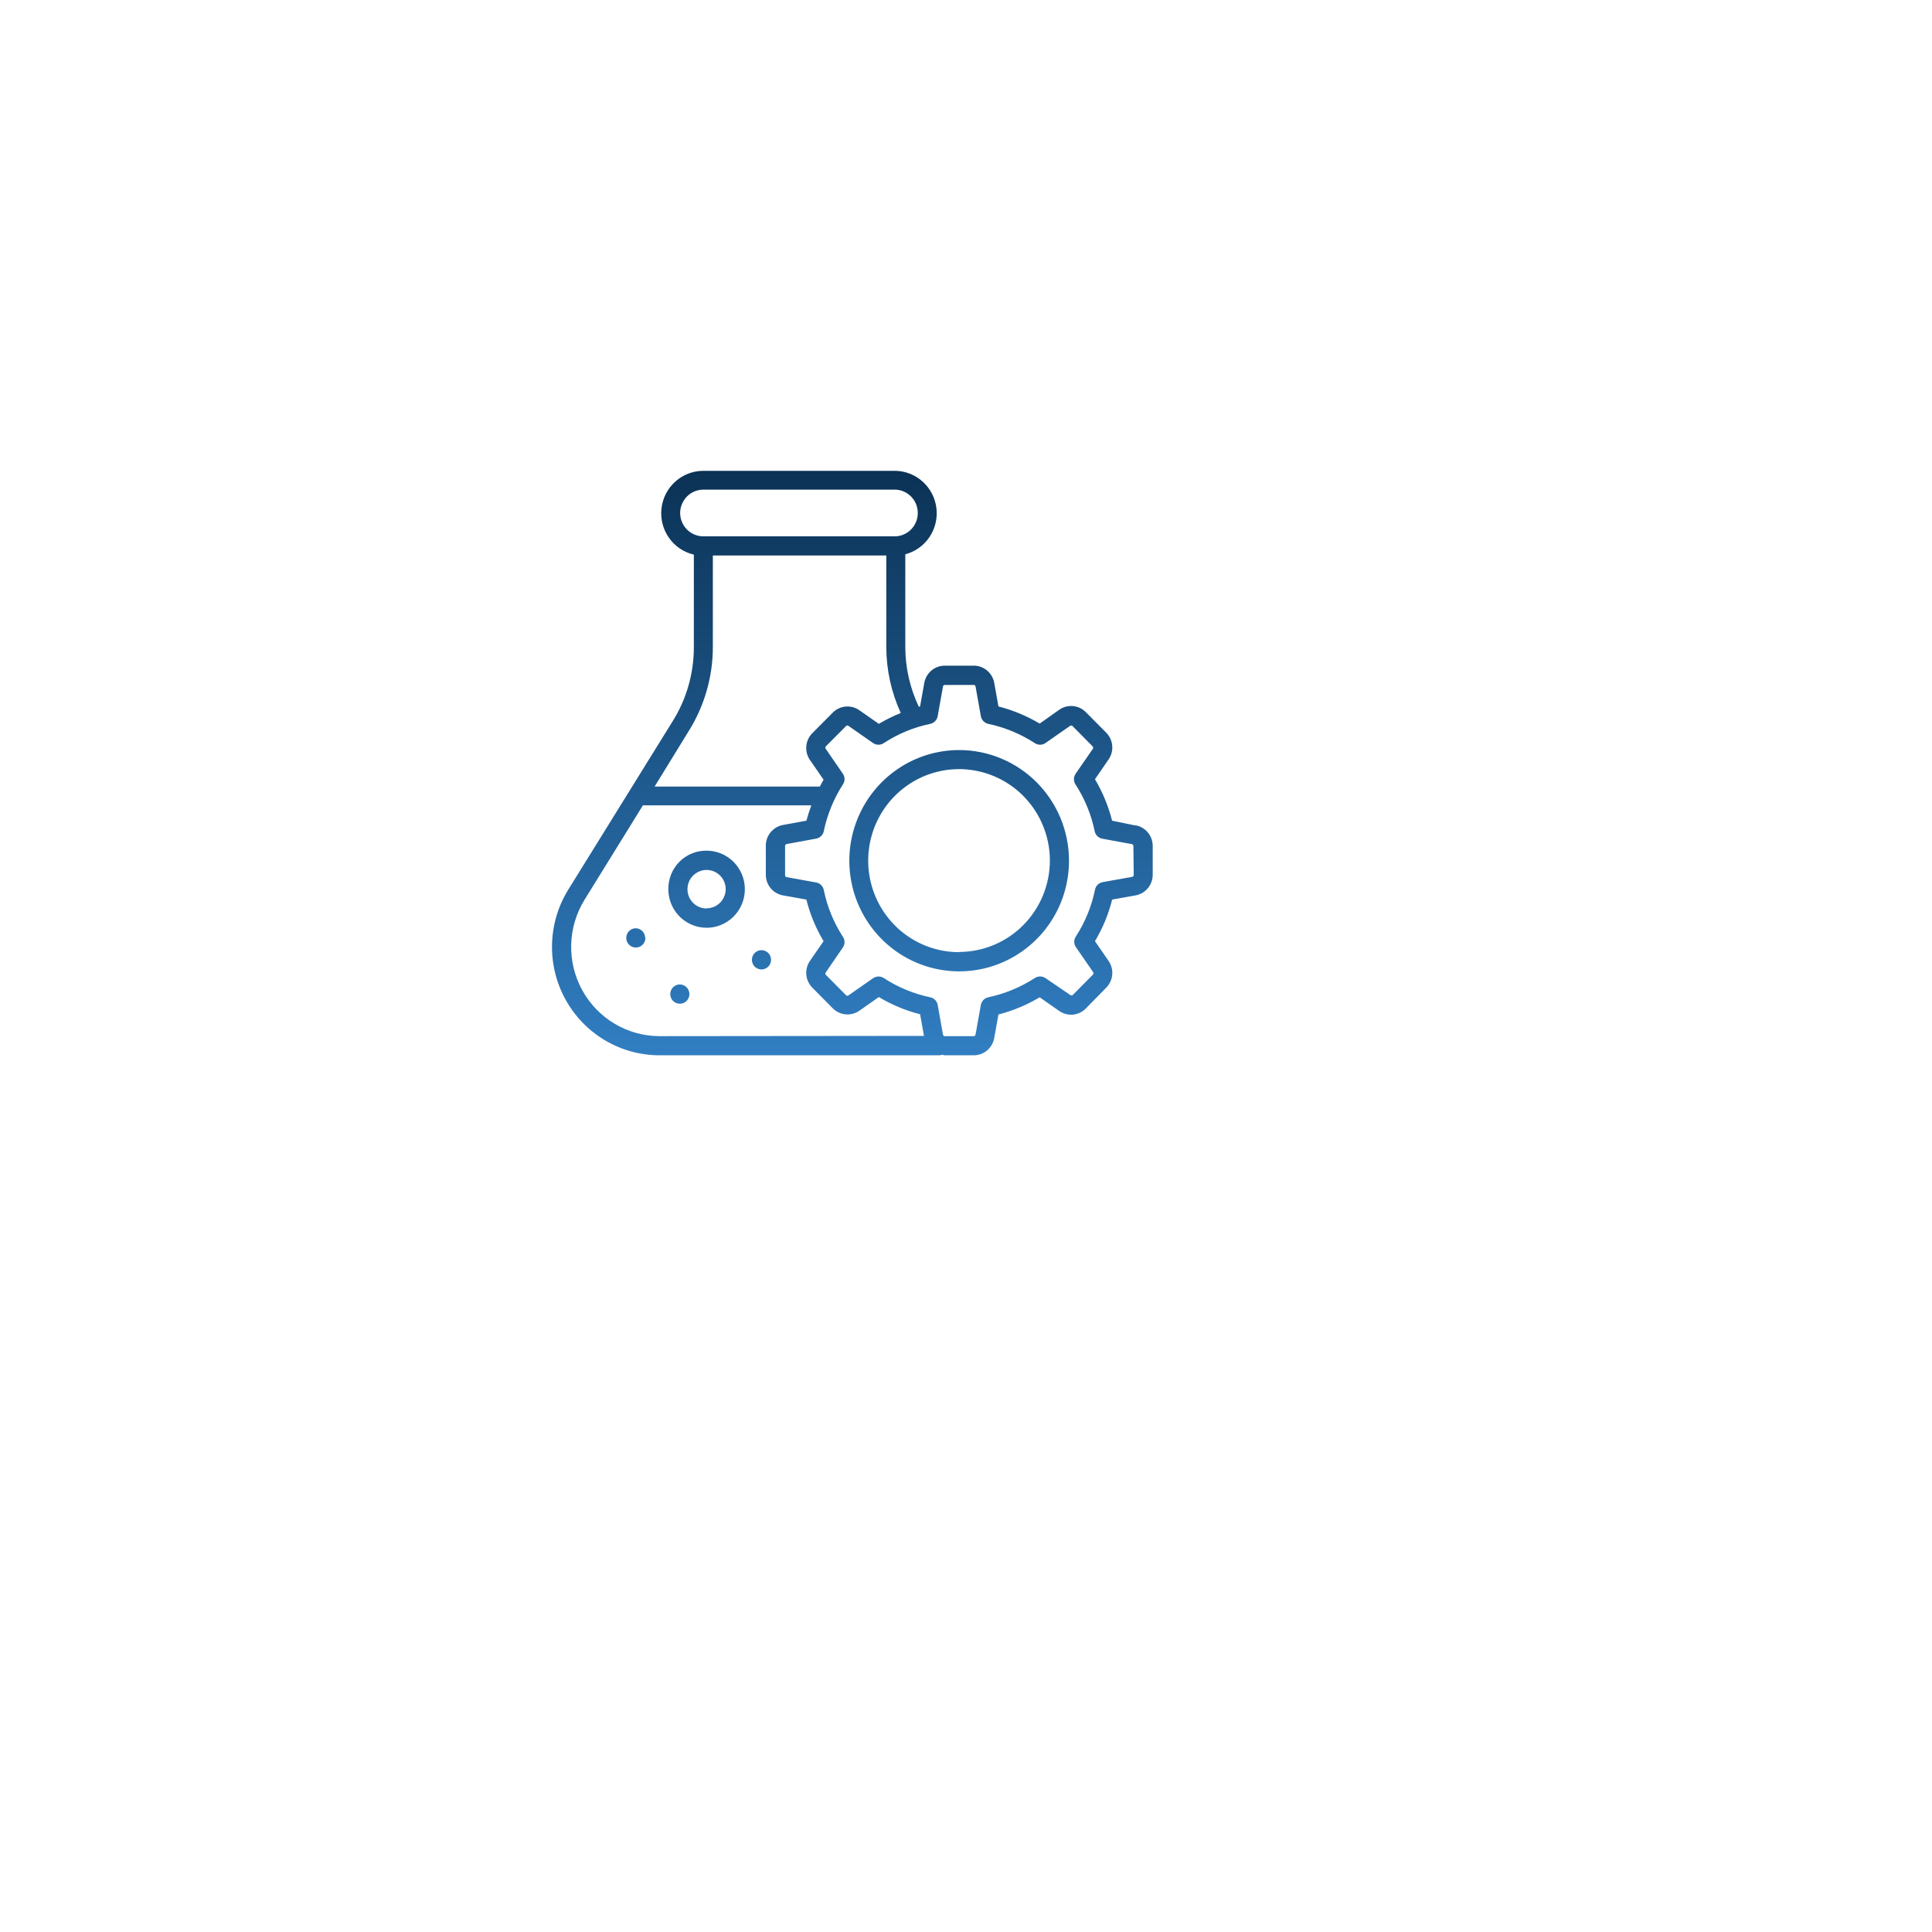 <svg width="119" height="119" viewBox="0 0 119 119" fill="none" xmlns="http://www.w3.org/2000/svg">
<g filter="url(#filter0_d_2209_10485)">
<rect x="19" y="14" width="67" height="67" rx="4" fill="white"/>
</g>
<path d="M59.087 46.199C57.748 46.197 56.439 46.596 55.325 47.345C54.211 48.093 53.343 49.158 52.83 50.404C52.317 51.65 52.182 53.021 52.444 54.344C52.705 55.667 53.35 56.882 54.297 57.835C55.244 58.789 56.45 59.438 57.764 59.7C59.077 59.962 60.438 59.826 61.674 59.309C62.911 58.791 63.967 57.916 64.71 56.793C65.452 55.671 65.847 54.352 65.844 53.003C65.84 51.199 65.127 49.47 63.86 48.195C62.594 46.92 60.877 46.202 59.087 46.199ZM59.087 58.647C57.98 58.65 56.897 58.323 55.975 57.706C55.053 57.089 54.333 56.21 53.907 55.18C53.481 54.151 53.367 53.018 53.581 51.923C53.794 50.829 54.325 49.823 55.106 49.033C55.888 48.243 56.884 47.704 57.969 47.484C59.054 47.265 60.18 47.374 61.203 47.799C62.227 48.224 63.102 48.945 63.719 49.871C64.335 50.798 64.665 51.888 64.666 53.003C64.665 54.494 64.076 55.924 63.031 56.979C61.985 58.035 60.567 58.63 59.087 58.635V58.647ZM69.948 50.847L68.499 50.55C68.271 49.651 67.915 48.791 67.443 47.995L68.283 46.776C68.454 46.529 68.533 46.228 68.506 45.927C68.48 45.627 68.349 45.345 68.138 45.131L66.877 43.861C66.665 43.648 66.385 43.517 66.087 43.49C65.788 43.463 65.49 43.543 65.244 43.715L64.038 44.569C63.246 44.097 62.39 43.742 61.498 43.513L61.239 42.061C61.185 41.764 61.03 41.495 60.799 41.301C60.569 41.107 60.278 41.001 59.978 41.001H58.192C57.892 41.001 57.601 41.107 57.37 41.301C57.14 41.495 56.985 41.764 56.931 42.061L56.672 43.509L56.594 43.533C56.051 42.389 55.766 41.138 55.761 39.87V34.142C56.365 33.982 56.891 33.609 57.244 33.09C57.596 32.57 57.751 31.941 57.68 31.316C57.609 30.691 57.316 30.113 56.857 29.688C56.397 29.262 55.8 29.018 55.176 29H43.322C42.685 29 42.069 29.236 41.594 29.664C41.118 30.091 40.815 30.68 40.743 31.318C40.671 31.956 40.834 32.599 41.202 33.123C41.569 33.648 42.116 34.017 42.737 34.162V39.87C42.737 41.465 42.294 43.029 41.457 44.383L35.002 54.798C34.377 55.809 34.032 56.969 34.002 58.159C33.972 59.349 34.259 60.526 34.833 61.566C35.407 62.607 36.246 63.474 37.264 64.078C38.283 64.682 39.443 65 40.624 65H57.874C57.925 64.996 57.975 64.985 58.023 64.968C58.078 64.983 58.135 64.993 58.192 65H59.978C60.279 65 60.57 64.893 60.8 64.699C61.031 64.504 61.186 64.234 61.239 63.936L61.498 62.488C62.39 62.257 63.245 61.9 64.038 61.428L65.244 62.271C65.49 62.443 65.789 62.522 66.088 62.495C66.386 62.467 66.666 62.335 66.877 62.12L68.138 60.835C68.349 60.621 68.48 60.339 68.506 60.038C68.533 59.738 68.454 59.437 68.283 59.189L67.443 57.971C67.92 57.174 68.277 56.31 68.503 55.408L69.944 55.151C70.24 55.097 70.509 54.941 70.702 54.708C70.895 54.475 71.001 54.18 71 53.877V52.101C70.999 51.799 70.894 51.507 70.701 51.276C70.509 51.045 70.242 50.889 69.948 50.835V50.847ZM41.893 31.599C41.894 31.217 42.045 30.852 42.312 30.582C42.58 30.312 42.943 30.16 43.322 30.159H55.176C55.542 30.178 55.886 30.338 56.138 30.606C56.39 30.873 56.531 31.228 56.531 31.597C56.531 31.966 56.39 32.32 56.138 32.588C55.886 32.855 55.542 33.015 55.176 33.035H43.322C42.944 33.035 42.581 32.884 42.313 32.614C42.045 32.345 41.894 31.98 41.893 31.599ZM42.446 44.989C43.402 43.446 43.908 41.664 43.907 39.846V34.214H54.591V39.87C54.596 41.268 54.9 42.648 55.482 43.917C55.015 44.103 54.564 44.327 54.132 44.585L52.93 43.746C52.684 43.573 52.385 43.493 52.085 43.52C51.786 43.547 51.505 43.679 51.293 43.893L50.032 45.163C49.821 45.376 49.69 45.658 49.664 45.959C49.637 46.26 49.716 46.56 49.887 46.808L50.727 48.026C50.645 48.165 50.574 48.303 50.5 48.446H40.322L42.446 44.989ZM40.624 63.821C39.653 63.82 38.699 63.556 37.861 63.059C37.024 62.561 36.334 61.847 35.863 60.991C35.392 60.135 35.156 59.167 35.181 58.188C35.206 57.209 35.489 56.255 36.003 55.423L39.6 49.605H49.974C49.857 49.915 49.756 50.23 49.671 50.55L48.222 50.815C47.928 50.87 47.661 51.027 47.469 51.259C47.277 51.491 47.171 51.783 47.17 52.085V53.877C47.169 54.18 47.274 54.475 47.468 54.708C47.661 54.941 47.929 55.097 48.226 55.151L49.667 55.408C49.894 56.31 50.251 57.173 50.727 57.971L49.887 59.189C49.716 59.437 49.637 59.738 49.664 60.039C49.692 60.34 49.824 60.622 50.036 60.835L51.293 62.105C51.505 62.319 51.785 62.451 52.084 62.478C52.384 62.506 52.683 62.427 52.93 62.255L54.132 61.412C54.922 61.889 55.778 62.246 56.672 62.472L56.912 63.805L40.624 63.821ZM69.83 53.893C69.831 53.919 69.822 53.946 69.805 53.966C69.789 53.987 69.766 54.002 69.74 54.007L67.914 54.336C67.8 54.357 67.694 54.412 67.611 54.494C67.528 54.576 67.471 54.68 67.447 54.794C67.238 55.822 66.838 56.8 66.269 57.678C66.203 57.776 66.167 57.891 66.167 58.008C66.167 58.126 66.203 58.241 66.269 58.339L67.329 59.873C67.345 59.894 67.354 59.92 67.354 59.947C67.354 59.973 67.345 59.999 67.329 60.02L66.072 61.29C66.052 61.306 66.026 61.315 66 61.315C65.973 61.315 65.948 61.306 65.927 61.29L64.388 60.241C64.292 60.178 64.179 60.144 64.064 60.144C63.949 60.144 63.836 60.178 63.74 60.241C62.862 60.809 61.89 61.211 60.87 61.428C60.756 61.453 60.652 61.51 60.571 61.594C60.49 61.678 60.435 61.784 60.414 61.899L60.088 63.726C60.084 63.753 60.071 63.777 60.051 63.795C60.031 63.812 60.005 63.822 59.978 63.821H58.192C58.166 63.82 58.141 63.81 58.12 63.793C58.101 63.776 58.087 63.752 58.082 63.726L57.756 61.899C57.735 61.783 57.681 61.677 57.6 61.593C57.519 61.509 57.414 61.452 57.3 61.428C56.28 61.215 55.308 60.813 54.434 60.241C54.339 60.18 54.229 60.147 54.116 60.147C53.997 60.147 53.881 60.183 53.782 60.249L52.263 61.309C52.242 61.325 52.218 61.334 52.192 61.334C52.166 61.334 52.141 61.325 52.121 61.309L50.861 60.04C50.844 60.02 50.835 59.995 50.835 59.968C50.835 59.942 50.844 59.917 50.861 59.897L51.917 58.358C51.983 58.261 52.019 58.146 52.019 58.028C52.019 57.91 51.983 57.795 51.917 57.698C51.347 56.82 50.948 55.842 50.739 54.814C50.716 54.7 50.659 54.594 50.575 54.513C50.492 54.431 50.386 54.376 50.272 54.355L48.446 54.027C48.42 54.021 48.398 54.006 48.381 53.986C48.365 53.965 48.356 53.939 48.356 53.912V52.101C48.357 52.075 48.366 52.05 48.383 52.03C48.399 52.01 48.421 51.996 48.446 51.99L50.272 51.654C50.386 51.633 50.491 51.579 50.575 51.498C50.658 51.417 50.715 51.313 50.739 51.199C50.953 50.174 51.352 49.198 51.917 48.319C51.983 48.222 52.019 48.107 52.019 47.989C52.019 47.871 51.983 47.756 51.917 47.659L50.861 46.124C50.844 46.103 50.835 46.077 50.835 46.051C50.835 46.024 50.844 45.998 50.861 45.977L52.121 44.712C52.141 44.695 52.166 44.686 52.192 44.686C52.218 44.686 52.243 44.695 52.263 44.712L53.782 45.772C53.879 45.836 53.992 45.871 54.108 45.871C54.224 45.871 54.337 45.836 54.434 45.772C55.307 45.199 56.279 44.796 57.3 44.585C57.414 44.56 57.519 44.502 57.6 44.417C57.681 44.333 57.735 44.226 57.756 44.11L58.082 42.283C58.086 42.257 58.1 42.233 58.12 42.216C58.14 42.198 58.165 42.188 58.192 42.188H59.978C60.005 42.188 60.031 42.197 60.051 42.215C60.071 42.232 60.084 42.256 60.088 42.283L60.414 44.11C60.435 44.226 60.49 44.333 60.571 44.417C60.652 44.501 60.756 44.56 60.87 44.585C61.89 44.801 62.863 45.204 63.74 45.772C63.836 45.837 63.948 45.871 64.064 45.871C64.179 45.871 64.292 45.837 64.388 45.772L65.907 44.712C65.928 44.697 65.954 44.688 65.98 44.688C66.006 44.688 66.031 44.697 66.053 44.712L67.309 45.981C67.325 46.002 67.334 46.028 67.334 46.055C67.334 46.081 67.325 46.107 67.309 46.128L66.249 47.663C66.183 47.76 66.148 47.875 66.148 47.993C66.148 48.111 66.183 48.226 66.249 48.323C66.817 49.2 67.216 50.177 67.427 51.203C67.451 51.317 67.508 51.421 67.591 51.502C67.675 51.583 67.78 51.637 67.894 51.658L69.72 51.994C69.745 51.999 69.768 52.013 69.784 52.033C69.801 52.053 69.81 52.079 69.81 52.105L69.83 53.893ZM43.522 52.397C43.212 52.393 42.903 52.451 42.615 52.568C42.327 52.686 42.066 52.861 41.846 53.082C41.626 53.303 41.453 53.567 41.336 53.857C41.219 54.147 41.162 54.458 41.166 54.771C41.166 55.24 41.304 55.699 41.563 56.089C41.822 56.48 42.19 56.784 42.621 56.964C43.051 57.143 43.525 57.19 43.982 57.099C44.439 57.007 44.859 56.781 45.188 56.449C45.518 56.117 45.742 55.694 45.833 55.234C45.924 54.773 45.877 54.296 45.699 53.862C45.52 53.429 45.218 53.058 44.831 52.797C44.444 52.537 43.988 52.397 43.522 52.397ZM43.522 55.958C43.21 55.958 42.91 55.833 42.689 55.61C42.468 55.387 42.344 55.086 42.344 54.771C42.344 54.456 42.468 54.154 42.689 53.932C42.91 53.709 43.21 53.584 43.522 53.584C43.835 53.584 44.134 53.709 44.355 53.932C44.576 54.154 44.7 54.456 44.7 54.771C44.699 54.927 44.666 55.081 44.606 55.225C44.545 55.369 44.456 55.499 44.346 55.608C44.235 55.717 44.103 55.803 43.959 55.861C43.816 55.919 43.662 55.948 43.507 55.946L43.522 55.958ZM39.753 57.769C39.753 57.886 39.718 58.001 39.654 58.099C39.589 58.196 39.497 58.272 39.389 58.317C39.282 58.362 39.163 58.374 39.049 58.351C38.935 58.328 38.83 58.272 38.747 58.189C38.665 58.106 38.609 58 38.586 57.885C38.563 57.77 38.575 57.651 38.62 57.542C38.664 57.434 38.74 57.341 38.837 57.276C38.933 57.211 39.047 57.176 39.164 57.176C39.315 57.18 39.459 57.242 39.566 57.351C39.673 57.459 39.734 57.605 39.737 57.757L39.753 57.769ZM42.462 61.23C42.462 61.348 42.428 61.462 42.363 61.56C42.298 61.657 42.206 61.734 42.099 61.779C41.991 61.823 41.872 61.835 41.758 61.812C41.644 61.789 41.539 61.733 41.457 61.65C41.374 61.567 41.318 61.461 41.295 61.346C41.273 61.231 41.284 61.112 41.329 61.003C41.373 60.895 41.449 60.802 41.546 60.737C41.643 60.672 41.757 60.637 41.873 60.637C42.029 60.637 42.179 60.7 42.29 60.811C42.4 60.922 42.462 61.073 42.462 61.23ZM47.492 59.118C47.492 59.235 47.457 59.35 47.393 59.448C47.328 59.545 47.236 59.621 47.128 59.666C47.021 59.711 46.902 59.723 46.788 59.7C46.674 59.677 46.569 59.62 46.486 59.538C46.404 59.455 46.348 59.349 46.325 59.234C46.303 59.119 46.314 58.999 46.359 58.891C46.403 58.782 46.479 58.69 46.576 58.625C46.673 58.559 46.786 58.525 46.903 58.525C47.058 58.525 47.206 58.586 47.317 58.696C47.427 58.805 47.49 58.954 47.492 59.11V59.118Z" fill="url(#paint0_linear_2209_10485)"/>
<defs>
<filter id="filter0_d_2209_10485" x="0" y="0" width="119" height="119" filterUnits="userSpaceOnUse" color-interpolation-filters="sRGB">
<feFlood flood-opacity="0" result="BackgroundImageFix"/>
<feColorMatrix in="SourceAlpha" type="matrix" values="0 0 0 0 0 0 0 0 0 0 0 0 0 0 0 0 0 0 127 0" result="hardAlpha"/>
<feOffset dx="7" dy="12"/>
<feGaussianBlur stdDeviation="13"/>
<feComposite in2="hardAlpha" operator="out"/>
<feColorMatrix type="matrix" values="0 0 0 0 0.865 0 0 0 0 0.819 0 0 0 0 0.711 0 0 0 0.29 0"/>
<feBlend mode="normal" in2="BackgroundImageFix" result="effect1_dropShadow_2209_10485"/>
<feBlend mode="normal" in="SourceGraphic" in2="effect1_dropShadow_2209_10485" result="shape"/>
</filter>
<linearGradient id="paint0_linear_2209_10485" x1="52.5" y1="29" x2="52.5" y2="65" gradientUnits="userSpaceOnUse">
<stop stop-color="#0B3255"/>
<stop offset="1" stop-color="#317EC2"/>
</linearGradient>
</defs>
</svg>

